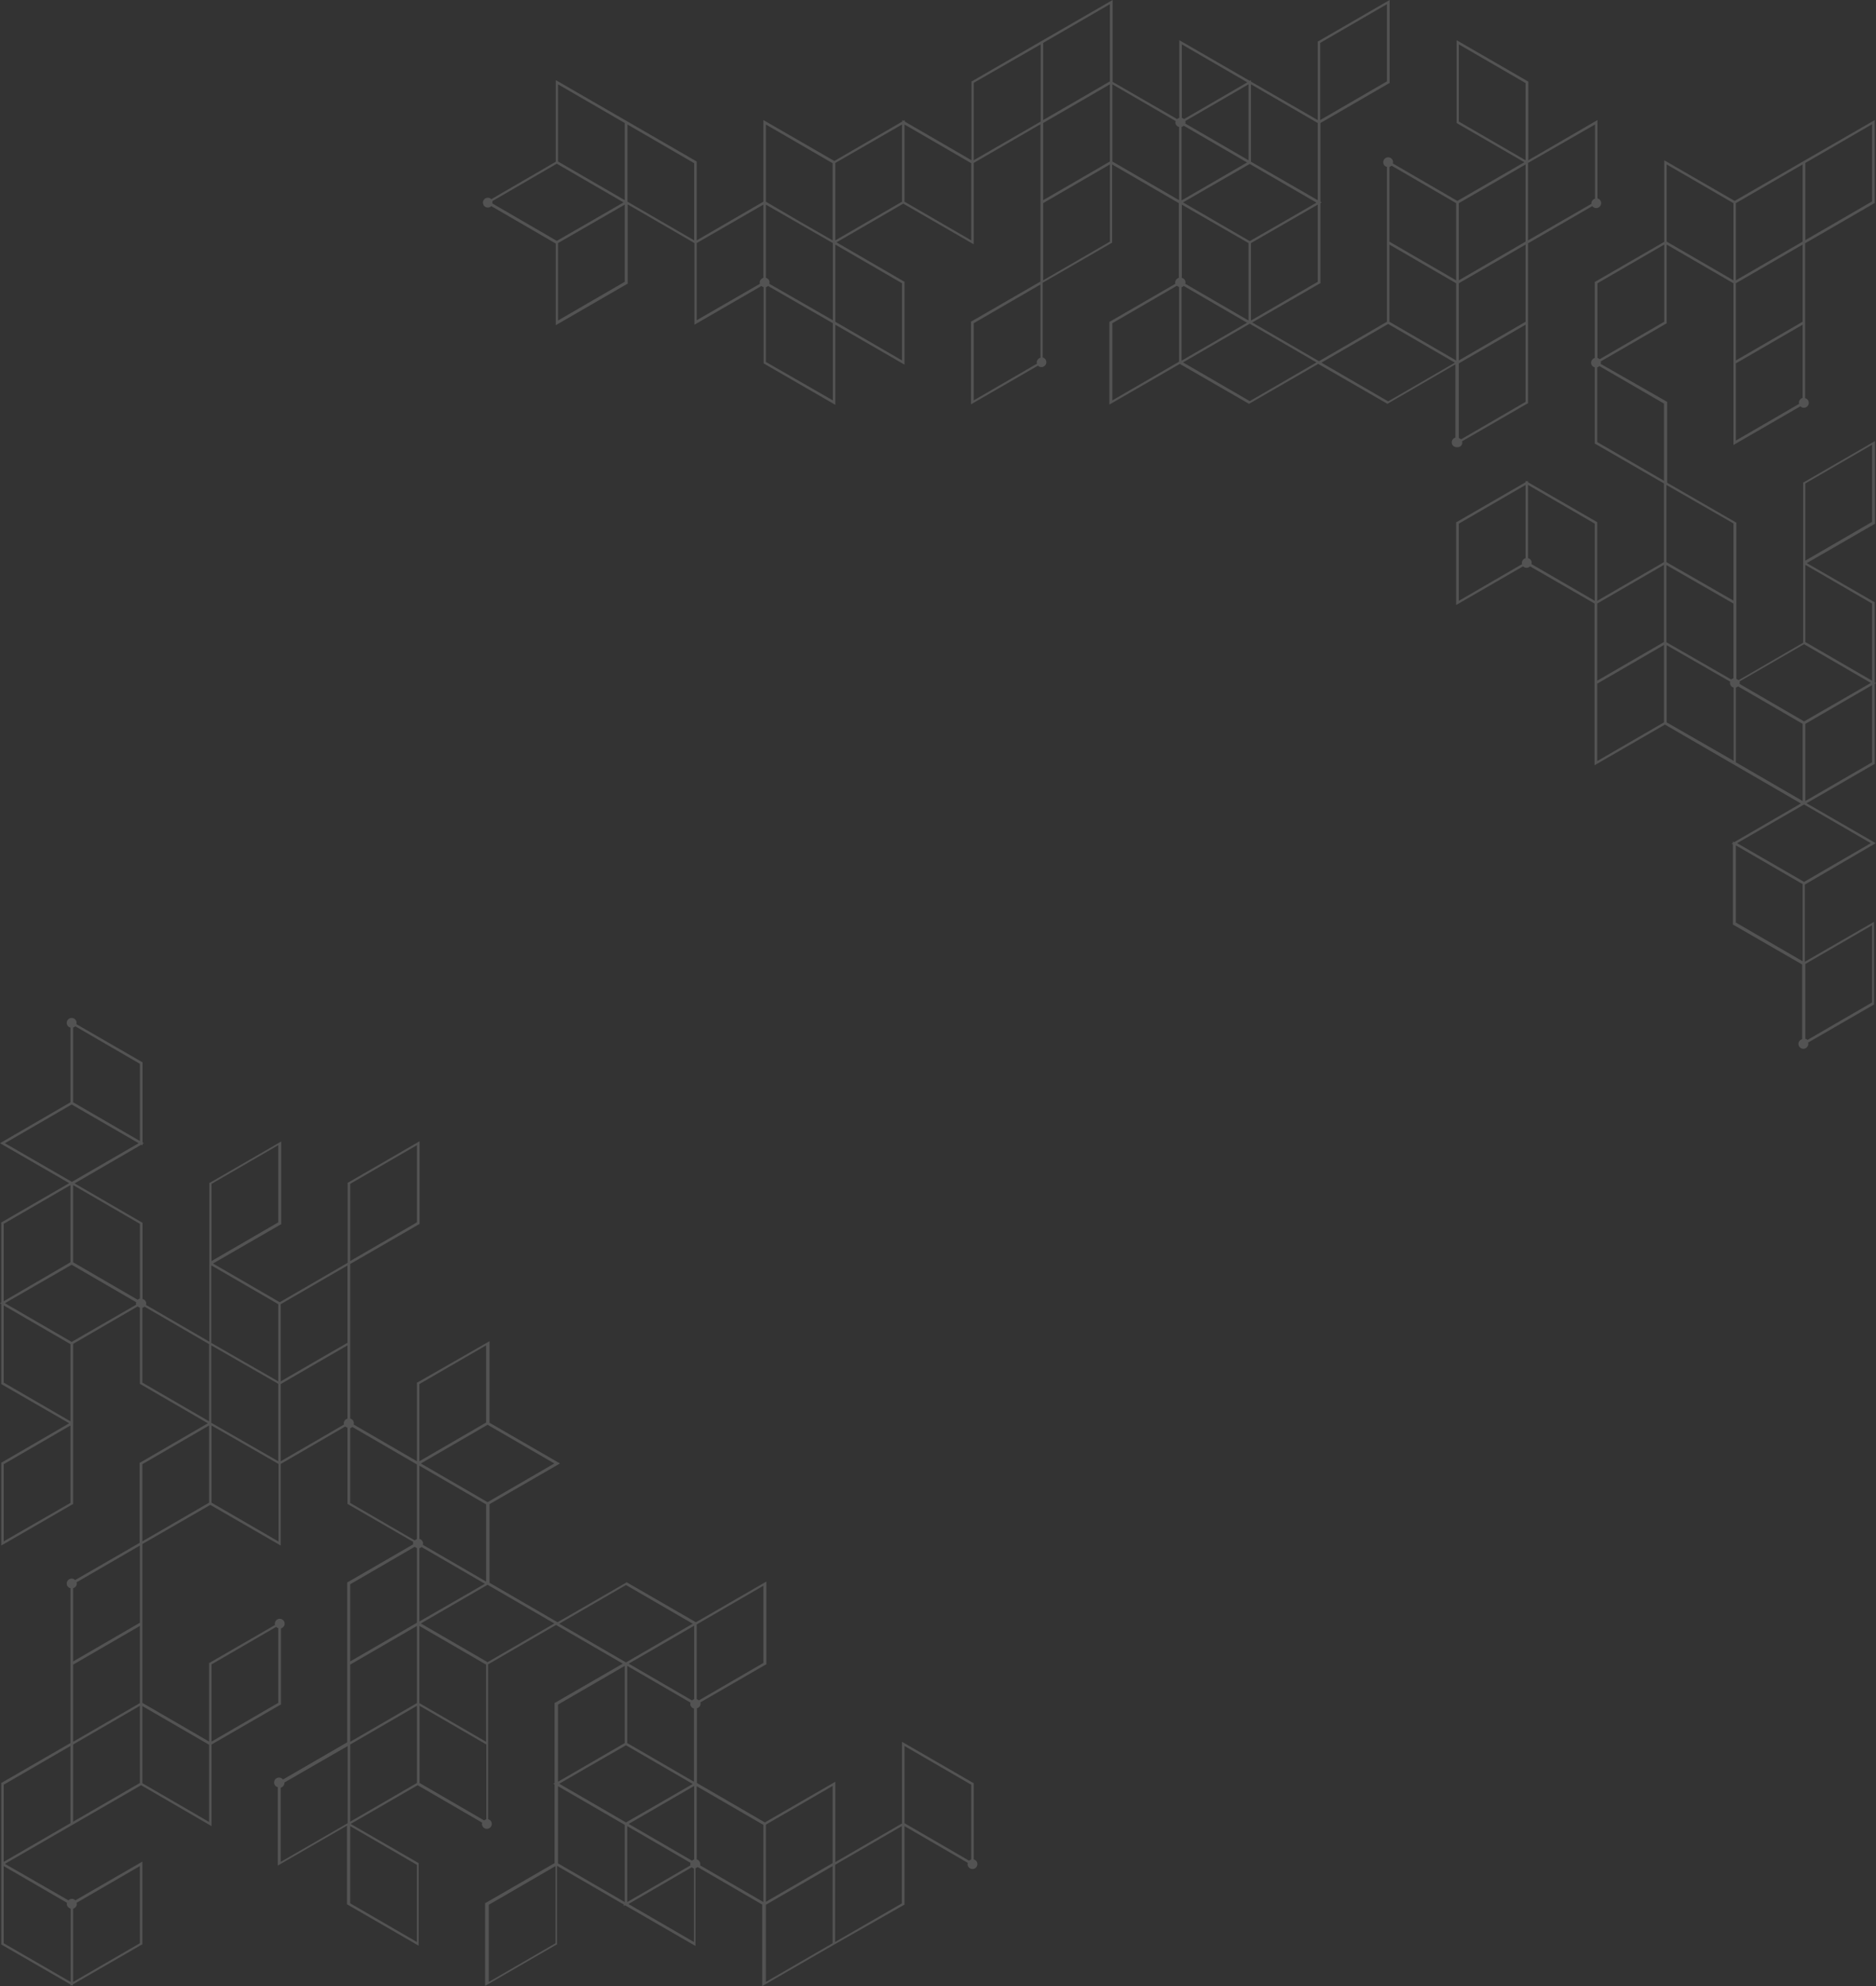 <svg width="861" height="911" viewBox="0 0 861 911" fill="none" xmlns="http://www.w3.org/2000/svg">
<rect x="0" y="0" width="861" height="911" fill="#333333" stroke="none"/>
<path d="M446.888 852.875V817.932L413.999 798.933V836.364L383.37 854.119V817.253L351.046 835.912L319.852 817.819V783.554C320.756 783.328 321.547 782.423 321.547 781.405C321.547 781.179 321.547 781.066 321.434 780.84L351.385 763.538L351.724 763.425V725.429L319.4 744.088L287.64 725.768L255.881 744.088L224.687 725.994V689.92L257.012 671.261L224.687 652.602V615.172L191.685 634.057L191.346 634.17V670.244L162.299 653.394C162.299 653.168 162.412 653.055 162.412 652.829C162.412 651.811 161.734 650.906 160.717 650.68V579.776L192.25 561.57L192.589 561.457V523.46L159.926 542.345L159.587 542.458V579.211L128.393 597.304L97.764 579.55L128.732 561.683L129.071 561.57V523.573L96.408 542.458L96.069 542.571V615.398L67.022 598.548C67.022 598.322 67.135 598.209 67.135 597.983C67.135 596.965 66.457 596.06 65.44 595.834V560.891L34.246 542.798L64.874 525.043L65.44 525.383V524.704L66.005 524.365L65.44 524.026V487.273L35.037 469.745C35.037 469.519 35.15 469.406 35.15 469.18C35.15 467.936 34.133 466.918 32.889 466.918C31.646 466.918 30.629 467.936 30.629 469.18C30.629 470.198 31.307 471.102 32.324 471.328V505.593L0 524.365L31.759 542.685L0.904 560.552L0.565 560.665V597.417L0 597.757L0.565 598.096V634.848L31.759 652.829L0.791 670.809L0.565 670.922V708.918L33.228 690.033L33.568 689.92V653.846V616.415L63.179 599.227C63.405 599.453 63.857 599.679 64.196 599.792V634.735L95.39 652.829L64.422 670.809L64.083 670.922V707.674L34.472 724.75C34.02 724.298 33.568 724.072 32.889 724.072C31.646 724.072 30.629 725.089 30.629 726.333C30.629 727.351 31.307 728.256 32.324 728.482V799.499L0.791 817.706L0.565 817.819V855.815V891.889L32.324 910.208V910.887L32.889 910.548L33.454 910.887V910.208L64.987 892.002L65.327 891.889V853.892L34.585 871.647C34.133 871.194 33.681 870.968 33.002 870.968C32.437 870.968 31.872 871.194 31.42 871.647L2.26 854.91L32.437 837.495L64.761 818.836L97.086 837.608V800.177L128.619 781.971L128.958 781.858V746.915C129.862 746.688 130.653 745.784 130.653 744.766C130.653 743.522 129.636 742.504 128.393 742.504C127.15 742.504 126.132 743.522 126.132 744.766C126.132 744.992 126.132 745.105 126.245 745.332L96.295 762.633L95.956 762.747V798.82L65.327 781.066V708.24L96.521 690.26L128.845 708.918V671.488L158.457 654.299C158.683 654.525 159.135 654.751 159.474 654.864V689.807L189.651 707.222C189.651 707.448 189.538 707.561 189.538 707.788C189.538 708.014 189.538 708.127 189.651 708.353L159.7 725.655L159.361 725.768V799.16L129.862 816.235C129.41 815.67 128.845 815.331 128.054 815.331C126.81 815.331 125.793 816.349 125.793 817.592C125.793 818.61 126.471 819.515 127.489 819.741V855.702L159.248 837.382V873.456L192.137 892.454V854.571L160.943 836.591L191.685 818.836L221.297 836.025C221.297 836.251 221.184 836.364 221.184 836.591C221.184 837.834 222.201 838.852 223.444 838.852C224.687 838.852 225.705 837.834 225.705 836.591C225.705 835.573 225.026 834.668 224.009 834.442V763.425L255.203 745.332L285.832 763.086L254.864 780.953L254.525 781.066V817.819L253.96 818.158L254.525 818.497V854.571L222.992 872.777L222.653 872.891V910.887L255.316 892.002L255.655 891.889V855.815L286.284 873.569V874.248L286.849 873.908L319.174 892.567V856.946C319.513 856.833 319.965 856.606 320.191 856.38L349.802 873.569V911L381.562 892.68L414.79 873.795L415.129 873.682V837.608L444.176 854.458C444.176 854.684 444.063 854.797 444.063 855.023C444.063 856.267 445.08 857.285 446.323 857.285C447.566 857.285 448.583 856.267 448.583 855.023C448.583 853.892 447.792 853.101 446.888 852.875ZM97.086 543.024L127.715 525.27V560.665L97.086 578.419V543.024ZM32.324 689.355L1.695 706.996V671.601L32.324 653.846V689.355ZM64.196 855.928V891.323L33.568 909.078V875.492C34.472 875.265 35.263 874.361 35.263 873.343C35.263 873.117 35.263 873.004 35.15 872.777L64.196 855.928ZM32.437 875.492V909.078L1.695 891.323V855.928L30.742 872.777C30.742 873.004 30.629 873.117 30.629 873.343C30.742 874.361 31.42 875.152 32.437 875.492ZM382.127 854.571L351.498 872.325V836.93L382.127 819.176V854.571ZM318.608 852.875C318.269 852.988 317.817 853.214 317.591 853.44L288.545 836.591L318.608 819.176V852.875ZM287.866 799.499V764.104L316.913 780.953C316.913 781.179 316.8 781.292 316.8 781.518C316.8 782.536 317.478 783.441 318.495 783.667V817.253L287.866 799.499ZM318.608 779.37C318.269 779.483 317.817 779.709 317.591 779.935L288.545 763.086L318.608 745.671V779.37ZM287.301 800.517L317.93 818.271L304.029 826.3L287.301 835.912L256.672 818.158L270.574 810.129L287.301 800.517ZM287.866 837.608L316.913 854.458C316.913 854.684 316.8 854.797 316.8 855.023C316.8 855.25 316.8 855.363 316.913 855.589L287.866 872.438V837.608ZM350.368 762.747L320.756 779.935C320.53 779.709 320.078 779.483 319.739 779.37V745.105L350.368 727.351V762.747ZM192.476 705.865V672.279L223.105 690.033V725.429L194.058 708.579C194.058 708.353 194.171 708.24 194.171 708.014C194.171 706.996 193.493 706.091 192.476 705.865ZM192.476 710.162C192.815 710.049 193.267 709.823 193.493 709.597L222.54 726.446L192.476 743.748V710.162ZM223.783 689.016L193.154 671.261L208.186 662.554L223.783 653.507L254.412 671.261L223.783 689.016ZM192.476 634.848L223.105 617.094V652.489L192.476 670.244V634.848ZM160.717 543.024L191.346 525.27V560.665L160.717 578.419V543.024ZM159.587 615.85L149.528 621.617L128.845 633.604V598.209L159.474 580.455V615.85H159.587ZM127.715 670.244L112.344 661.423L96.973 652.602V617.094L112.344 625.915L127.715 634.735V670.244ZM97.086 580.455L127.715 598.209V633.604L112.344 624.784L96.973 615.963V580.455H97.086ZM64.196 595.608C63.857 595.721 63.405 595.947 63.179 596.173L33.568 578.985V543.589L64.196 561.343V595.608ZM64.196 487.952V523.347L33.568 505.593V471.328C33.907 471.215 34.359 470.989 34.585 470.763L64.196 487.952ZM32.889 506.611L63.631 524.365L33.568 541.78L33.002 542.119L32.437 541.78L2.26 524.365L32.889 506.611ZM1.695 561.343L32.324 543.589V578.985L1.695 596.852V561.343ZM1.695 598.774L32.324 616.529V651.924L1.695 634.17V598.774ZM32.889 615.511L2.26 597.757L16.162 589.728L32.889 580.115L62.501 597.304C62.501 597.53 62.388 597.643 62.388 597.87C62.388 598.096 62.388 598.209 62.501 598.435L32.889 615.511ZM65.327 599.905C65.666 599.792 66.118 599.566 66.344 599.34L95.956 616.529V651.924L65.327 634.17V599.905ZM65.327 671.601L95.956 653.846V689.242L65.327 706.996V671.601ZM33.568 728.482C34.472 728.256 35.263 727.351 35.263 726.333C35.263 726.107 35.263 725.994 35.15 725.768L64.196 708.918V744.314L33.568 762.068V728.482ZM64.196 781.179L33.568 798.933V763.538L64.196 745.784V781.179ZM32.324 836.251L1.695 854.006V818.61L32.324 800.856V836.251ZM33.568 800.177L64.196 782.423V817.819L33.568 835.573V800.177ZM97.086 763.425L126.697 746.236C126.923 746.462 127.376 746.689 127.715 746.802V781.066L97.086 798.82V763.425ZM95.956 800.856V835.686L65.327 817.932V782.536L95.956 800.291V800.856ZM127.715 706.996L97.086 689.242V653.846L112.457 662.667L127.828 671.488V706.996H127.715ZM128.845 670.244V634.848L146.363 624.671L159.474 617.094V650.68C158.57 650.906 157.778 651.811 157.778 652.829C157.778 653.055 157.778 653.168 157.891 653.394L128.845 670.244ZM160.717 689.355V655.09C161.056 654.977 161.508 654.751 161.734 654.525L191.346 671.714V705.978C191.007 706.091 190.555 706.317 190.329 706.544L160.717 689.355ZM160.717 726.673L190.329 709.484C190.555 709.71 191.007 709.936 191.346 710.049V744.314L190.781 744.653L160.717 762.068V726.673ZM160.717 800.177L191.346 782.423V817.819L160.717 835.573V800.177ZM191.346 781.179L160.717 798.933V763.538L191.346 745.784V781.179ZM128.845 854.006V819.967C129.749 819.741 130.54 818.836 130.54 817.819C130.54 817.705 130.54 817.706 130.54 817.592L159.587 800.856V836.251L128.845 854.006ZM191.346 890.758L160.717 873.004V837.608L191.346 855.363V890.758ZM223.218 834.442C222.879 834.555 222.427 834.781 222.201 835.007L192.589 817.819V782.423L223.218 800.177V834.442ZM192.476 781.179V745.784L223.105 763.538V798.933L192.476 781.179ZM223.783 762.407L193.154 744.653L223.783 726.899L224.348 727.238L254.412 744.653L223.783 762.407ZM287.301 727.012L317.93 744.766L287.866 762.181L287.301 762.52L286.736 762.181L256.672 744.766L287.301 727.012ZM256.107 781.858L286.736 764.104V799.499L256.107 817.253V781.858ZM254.977 891.323L224.348 909.078V873.682L254.977 855.928V891.323ZM256.107 854.684V819.289L286.736 837.043V872.438L256.107 854.684ZM288.432 873.343L317.478 856.493C317.704 856.72 318.156 856.946 318.495 857.059V890.758L288.432 873.343ZM319.739 852.875V819.289L350.368 837.043V872.438L321.321 855.589C321.321 855.363 321.434 855.25 321.434 855.023C321.321 853.892 320.643 853.101 319.739 852.875ZM351.498 909.078V873.682L382.127 855.928V891.323L351.498 909.078ZM413.999 873.004L383.257 890.758V855.363L413.886 837.608V873.004H413.999ZM415.129 836.251V800.856L445.758 818.61V852.875C445.419 852.988 445.08 853.214 444.741 853.44L415.129 836.251ZM860.887 386.748L829.128 368.429L860.096 350.561L860.435 350.448V313.696L861 313.357L860.435 313.017V276.265L829.241 258.284L860.209 240.417L860.548 240.304V202.308L827.885 221.193L827.546 221.306V257.38V294.811L797.934 311.999C797.708 311.773 797.256 311.547 796.917 311.434V239.739L765.158 221.419V184.327L734.642 166.912C734.642 166.686 734.755 166.573 734.755 166.347C734.755 166.121 734.755 166.008 734.642 165.782L764.592 148.48L764.931 148.367V112.18L795.56 129.934V204.117L826.302 186.363C826.754 186.815 827.207 187.041 827.885 187.041C829.128 187.041 830.145 186.024 830.145 184.78C830.145 183.762 829.467 182.857 828.45 182.631V111.614L860.096 93.294L860.435 93.181V55.072L828.45 73.505L796.126 92.164L763.801 73.505V110.936L732.268 129.142L731.929 129.255V164.198C731.025 164.425 730.234 165.329 730.234 166.347C730.234 167.365 730.912 168.269 731.929 168.496V203.439L763.688 221.758V257.832L733.059 275.586V239.512L701.3 221.193V220.514L700.735 220.854L700.17 220.514V221.193L668.637 239.399L668.298 239.512V277.509L699.04 259.755C699.492 260.207 699.944 260.433 700.622 260.433C701.3 260.433 701.752 260.207 702.204 259.755L731.816 276.83V351.014L764.14 332.355L795.334 350.448L826.528 368.542L795.899 386.296L795.334 385.957V386.635L794.769 386.974L795.334 387.314V424.066L827.093 442.386V476.65C826.189 476.876 825.398 477.781 825.398 478.799C825.398 480.043 826.415 481.06 827.659 481.06C828.902 481.06 829.919 480.043 829.919 478.799C829.919 478.573 829.919 478.46 829.806 478.233L859.757 460.931L860.096 460.818V422.822L828.337 441.142V405.746L860.887 386.748ZM828.563 221.758L859.192 204.004V239.399L828.563 257.154V221.758ZM859.192 349.657L828.563 367.411V332.015L859.192 314.261V349.657ZM859.192 312.226L828.563 294.471V259.076L859.192 276.83V312.226ZM827.998 295.489L858.627 313.243L844.725 321.272L827.998 330.885L798.386 313.696C798.386 313.47 798.499 313.357 798.499 313.13C798.499 312.904 798.499 312.791 798.386 312.565L827.998 295.489ZM795.56 276.83V311.095C795.221 311.208 794.769 311.434 794.543 311.66L780.189 303.405L764.818 294.585V259.189L780.189 268.01L795.56 276.83ZM796.691 129.934L827.32 112.18V147.575L796.691 165.329V129.934ZM796.691 202.082V166.686L827.32 148.932V182.518C826.415 182.744 825.624 183.649 825.624 184.667C825.624 184.893 825.624 185.006 825.737 185.232L796.691 202.082ZM828.563 74.749L859.192 56.995V92.39L828.563 110.144V74.749ZM827.32 110.823L796.691 128.577V93.181L827.32 75.427V110.823ZM764.931 75.427L795.56 93.181V128.577L764.931 110.823V110.144V75.427ZM763.801 112.18V147.575L734.19 164.764C733.964 164.538 733.511 164.311 733.172 164.198V129.934L763.801 112.18ZM733.059 202.76V168.496C733.398 168.382 733.737 168.156 734.077 167.93L763.688 185.119V220.514L733.059 202.76ZM795.56 240.078V275.473L780.189 266.653L764.818 257.832V222.437L795.56 240.078ZM669.541 275.586V240.191L700.17 222.437V256.023C699.266 256.249 698.475 257.154 698.475 258.171C698.475 258.398 698.475 258.511 698.588 258.737L669.541 275.586ZM701.3 256.023V222.437L731.929 240.191V275.586L702.883 258.737C702.883 258.511 702.996 258.398 702.996 258.171C702.996 257.154 702.317 256.249 701.3 256.023ZM733.059 276.83L763.688 259.076V294.471L733.059 312.226V276.83ZM733.059 313.583L763.688 295.828V331.337L733.059 349.091V313.583ZM764.931 331.337V295.942L780.302 304.762L794.091 312.678C794.091 312.904 793.978 313.017 793.978 313.243C793.978 314.261 794.656 315.166 795.673 315.392V348.978L764.931 331.337ZM796.691 315.392C797.03 315.279 797.482 315.053 797.708 314.827L827.32 332.015V367.411L796.691 349.657V315.392ZM827.432 369.333L827.998 368.994L828.563 369.333L858.627 386.748L827.998 404.502L797.256 386.748L827.432 369.333ZM796.691 387.766L827.32 405.52V440.916L796.691 423.161V387.766ZM859.192 424.405V459.801L829.58 476.989C829.354 476.763 828.902 476.537 828.563 476.424V442.159L859.192 424.405ZM671.123 202.986C671.123 202.76 671.123 202.647 671.01 202.421L700.961 185.119L701.3 185.006V111.614L730.799 94.538C731.251 95.104 731.816 95.443 732.607 95.443C733.85 95.443 734.868 94.425 734.868 93.181C734.868 92.164 734.19 91.259 733.172 91.033V55.072L701.413 73.505V37.431L668.524 18.433V56.429L699.605 74.409L668.863 92.164L639.251 74.975C639.251 74.749 639.364 74.636 639.364 74.409C639.364 73.165 638.347 72.148 637.104 72.148C635.861 72.148 634.843 73.165 634.843 74.409C634.843 75.427 635.522 76.332 636.539 76.558V110.144V147.575L605.345 165.668L574.716 147.914L605.684 130.047L606.023 129.934V93.181L606.588 92.842L606.023 92.503V56.429L637.443 38.222L637.782 38.109V0L605.119 18.885L604.78 18.998V55.072L574.151 37.431V36.752L573.586 37.092L541.261 18.433V54.054C540.922 54.167 540.47 54.394 540.244 54.62L510.632 37.544V0L478.873 18.32L446.21 37.205L445.871 37.318V73.505L415.242 55.751V55.072L414.677 55.411L414.112 55.072V55.751L382.918 73.844L350.368 55.072V92.503L319.739 110.257V74.07L286.849 55.072L255.09 36.752V74.183L225.478 91.372C225.026 90.92 224.574 90.694 223.896 90.694C222.653 90.694 221.636 91.711 221.636 92.955C221.636 94.199 222.653 95.217 223.896 95.217C224.461 95.217 225.026 94.991 225.478 94.538L255.09 111.727V149.158L287.753 130.273L288.093 130.16V93.747L318.721 111.501V148.932L349.463 131.178C349.689 131.404 350.142 131.63 350.481 131.743V166.686L383.37 185.684V148.932L415.129 167.252V129.255L383.935 111.162L414.564 93.408L446.888 112.067V74.749L477.517 56.995V129.142L445.984 147.349L445.645 147.462V185.458L476.387 167.704C476.839 168.156 477.291 168.382 477.969 168.382C479.212 168.382 480.23 167.365 480.23 166.121C480.23 165.103 479.551 164.198 478.534 163.972V129.708L510.067 111.501L510.406 111.388V75.427L541.035 93.181V127.446C540.131 127.672 539.34 128.577 539.34 129.595C539.34 129.821 539.34 129.934 539.453 130.16L509.502 147.462L509.163 147.575V185.571L541.487 166.912L573.247 185.232L605.006 166.912L636.765 185.232L667.959 167.139V200.725C667.055 200.951 666.263 201.855 666.263 202.873C666.263 204.117 667.281 205.135 668.524 205.135C670.219 205.248 671.123 204.23 671.123 202.986ZM700.17 184.327L670.558 201.516C670.332 201.29 669.88 201.064 669.541 200.951V166.686L670.106 166.347L700.17 148.932V184.327ZM637.669 112.18L668.298 129.934V165.329L637.669 147.575V112.18ZM669.541 129.934L700.17 112.18V147.575L669.541 165.329V129.934ZM700.17 110.823L669.541 128.577V93.181L700.17 75.427V110.823ZM732.042 57.108V91.146C731.138 91.372 730.347 92.277 730.347 93.294C730.347 93.408 730.347 93.408 730.347 93.521L701.3 110.257V74.749L732.042 57.108ZM669.541 20.355L700.17 38.109V73.505L669.541 55.751V20.355ZM637.669 76.558C638.008 76.445 638.46 76.219 638.686 75.993L668.298 93.181V128.577L637.669 110.823V76.558ZM573.586 110.596L542.957 92.842L556.858 84.813L573.586 75.201L604.214 92.955L590.313 100.984L573.586 110.596ZM542.279 58.238C542.618 58.125 543.07 57.899 543.296 57.673L572.342 74.522L542.279 91.938V58.238ZM573.021 73.505L543.974 56.655C543.974 56.429 544.087 56.316 544.087 56.09C544.087 55.864 544.087 55.751 543.974 55.524L573.021 38.675V73.505ZM573.021 111.501V147.01L543.974 130.16C543.974 129.934 544.087 129.821 544.087 129.595C544.087 128.577 543.409 127.672 542.392 127.446V93.86L573.021 111.501ZM542.279 131.743C542.618 131.63 543.07 131.404 543.296 131.178L572.342 148.027L542.279 165.442V131.743ZM604.78 129.255L574.151 147.01V111.501L604.78 93.86V129.255ZM605.91 19.677L636.539 1.922V37.318L605.91 55.072V19.677ZM604.78 56.429V91.824L574.151 74.183V38.675L604.78 56.429ZM572.455 37.77L543.409 54.62C543.183 54.394 542.731 54.167 542.392 54.054V20.355L572.455 37.77ZM509.389 1.922V37.318L478.76 55.072V19.677L509.389 1.922ZM413.999 57.108V92.503L383.37 110.257V74.749L413.999 57.108ZM351.498 57.108L382.127 74.862V110.257L366.756 101.437L351.498 92.503V57.108ZM382.24 146.896L366.869 138.076L353.08 130.16C353.08 129.934 353.193 129.821 353.193 129.595C353.193 128.577 352.515 127.672 351.498 127.446V93.86L366.869 102.681L382.24 111.501V146.896ZM318.608 110.257L287.98 92.503V57.108L318.608 74.862V110.257ZM256.107 38.675L286.736 56.429V91.824L256.107 74.07V38.675ZM225.931 92.277L255.542 75.088L286.171 92.842L272.27 100.871L255.542 110.483L225.931 93.294C225.931 93.068 226.044 92.955 226.044 92.729C226.044 92.503 225.931 92.39 225.931 92.277ZM286.736 129.255L256.107 147.01V111.501L286.736 93.86V129.255ZM319.739 146.896V111.501L350.368 93.86V127.446C349.463 127.672 348.672 128.577 348.672 129.595C348.672 129.821 348.672 129.934 348.785 130.16L319.739 146.896ZM382.24 183.649L351.498 166.008V131.743C351.837 131.63 352.289 131.404 352.515 131.178L366.869 139.433L382.24 148.253V183.649ZM413.999 165.329L383.37 147.575V112.18L413.999 129.934V165.329ZM445.758 110.257L415.129 92.503V57.108L445.758 74.862V110.257ZM446.888 73.505V37.996L477.63 20.355V55.751L446.888 73.505ZM509.389 38.675V74.07L478.76 91.824V56.429L509.389 38.675ZM446.888 183.649V148.253L477.517 130.499V164.085C476.613 164.311 475.822 165.216 475.822 166.234C475.822 166.46 475.822 166.573 475.935 166.799L446.888 183.649ZM509.389 110.823L478.76 128.577V93.181L509.389 75.427V110.823ZM510.519 38.675L539.566 55.524C539.566 55.751 539.453 55.864 539.453 56.09C539.453 57.108 540.131 58.012 541.148 58.238V91.824L510.519 74.07V38.675ZM510.519 148.253L540.131 131.065C540.357 131.291 540.809 131.517 541.148 131.63V165.895L510.519 183.649V148.253ZM573.586 183.988L542.957 166.234L573.021 148.819L573.586 148.48L574.151 148.819L604.214 166.234L573.586 183.988ZM606.475 166.347L637.104 148.593L667.733 166.347L637.104 184.101L606.475 166.347Z" fill="white" fill-opacity="0.16"/>
</svg>
